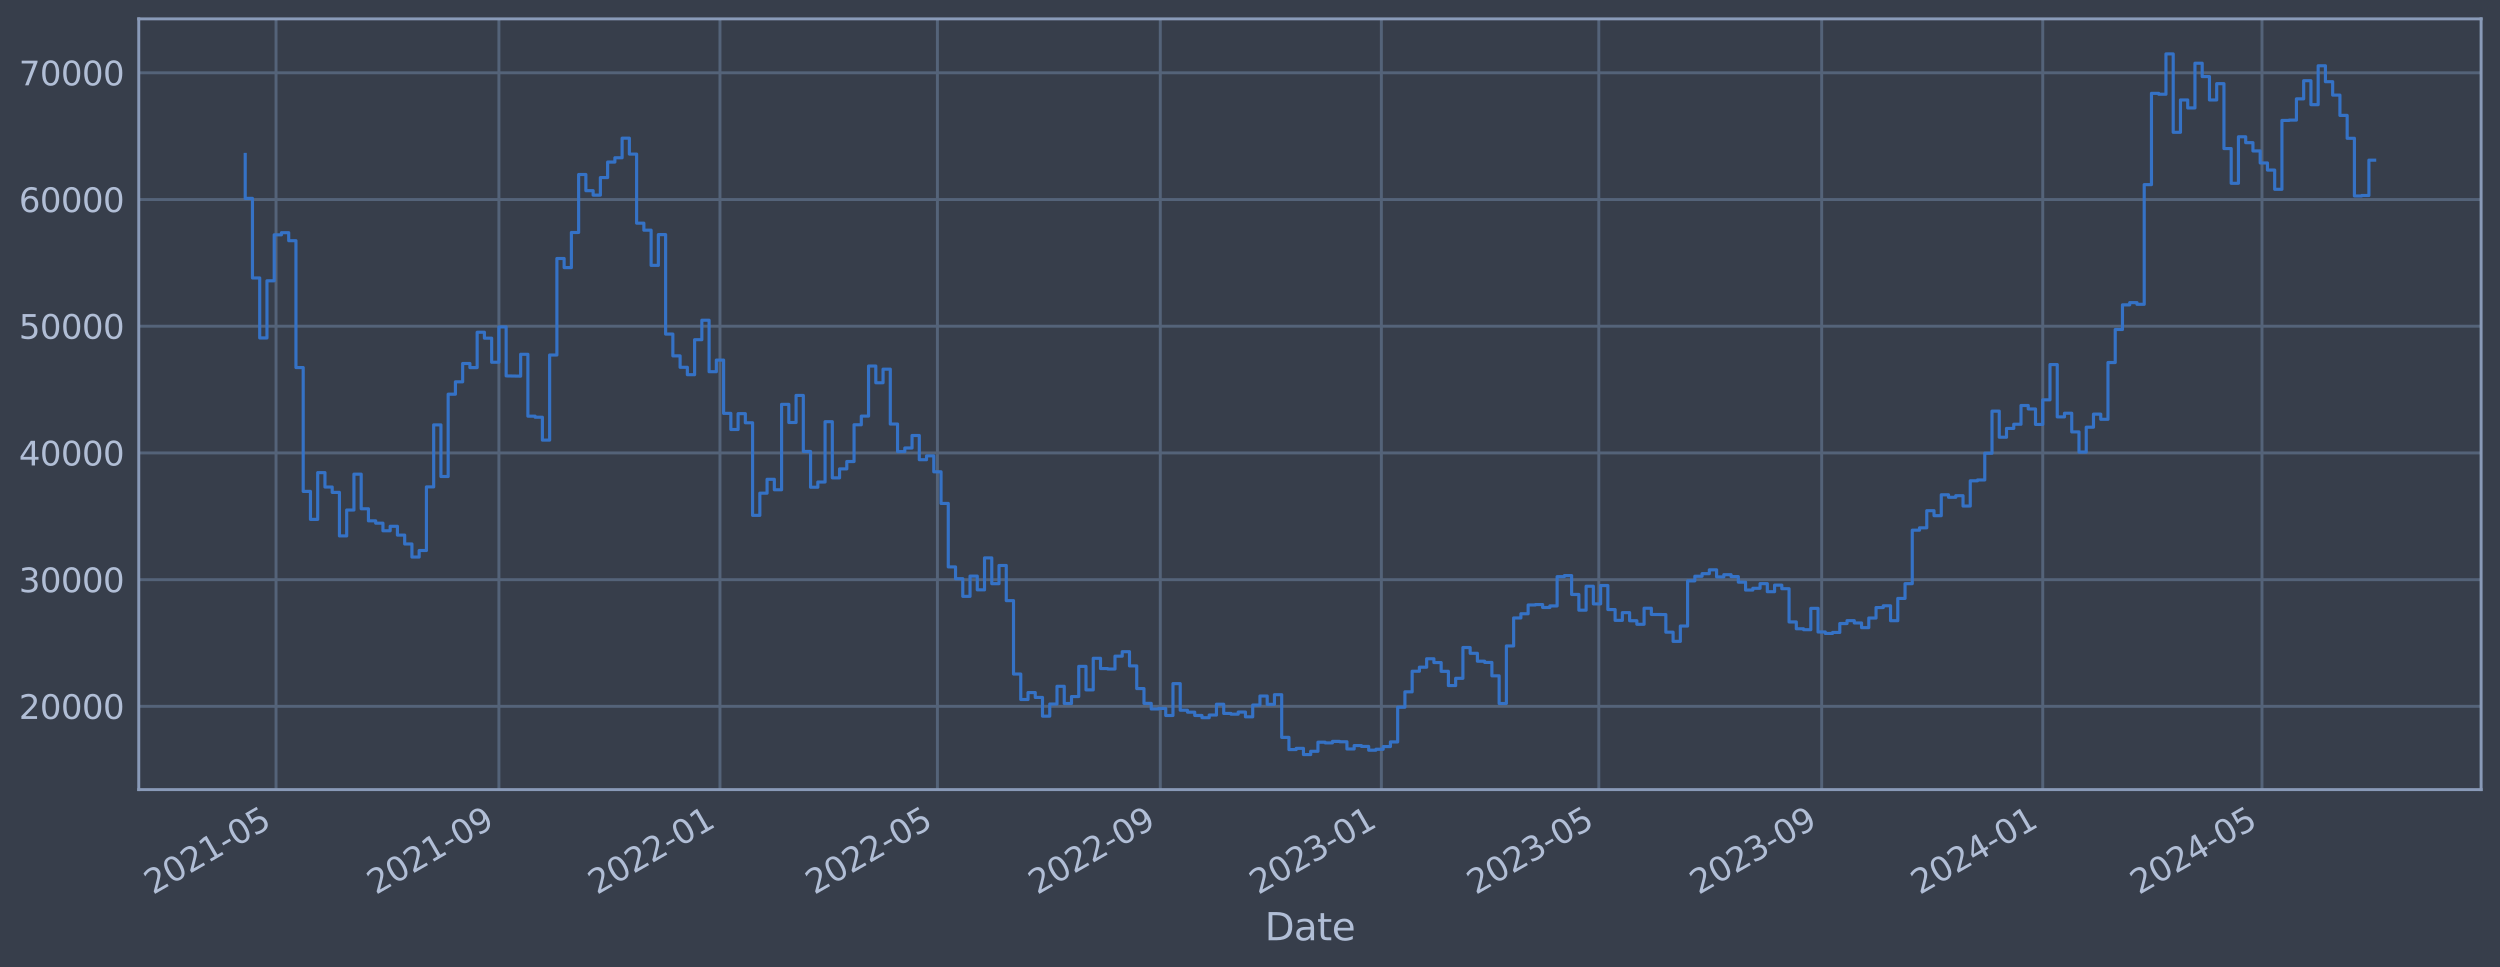 <?xml version="1.0" encoding="utf-8" standalone="no"?>
<!DOCTYPE svg PUBLIC "-//W3C//DTD SVG 1.1//EN"
  "http://www.w3.org/Graphics/SVG/1.1/DTD/svg11.dtd">
<svg xmlns:xlink="http://www.w3.org/1999/xlink" width="952.884pt" height="368.58pt" viewBox="0 0 952.884 368.58" xmlns="http://www.w3.org/2000/svg" version="1.1">
 <defs>
  <style type="text/css">*{stroke-linejoin: round; stroke-linecap: butt}</style>
 </defs>
 <g id="figure_1">
  <g id="patch_1">
   <path d="M 0 368.58 
L 952.884 368.58 
L 952.884 0 
L 0 0 
z
" style="fill: #373e4b"/>
  </g>
  <g id="axes_1">
   <g id="patch_2">
    <path d="M 52.884 300.96 
L 945.684 300.96 
L 945.684 7.2 
L 52.884 7.2 
z
" style="fill: #373e4b"/>
   </g>
   <g id="matplotlib.axis_1">
    <g id="xtick_1">
     <g id="line2d_1">
      <path d="M 105.207 300.96 
L 105.207 7.2 
" clip-path="url(#p6461e5ae8d)" style="fill: none; stroke: #546379; stroke-width: 1.12; stroke-linecap: square"/>
     </g>
     <g id="line2d_2"/>
     <g id="text_1">
      <!-- 2021-05 -->
      <g style="fill: #b1bed6" transform="translate(58.303 341.175) rotate(-30) scale(0.126 -0.126)">
       <defs>
        <path id="DejaVuSans-32" d="M 1228 531 
L 3431 531 
L 3431 0 
L 469 0 
L 469 531 
Q 828 903 1448 1529 
Q 2069 2156 2228 2338 
Q 2531 2678 2651 2914 
Q 2772 3150 2772 3378 
Q 2772 3750 2511 3984 
Q 2250 4219 1831 4219 
Q 1534 4219 1204 4116 
Q 875 4013 500 3803 
L 500 4441 
Q 881 4594 1212 4672 
Q 1544 4750 1819 4750 
Q 2544 4750 2975 4387 
Q 3406 4025 3406 3419 
Q 3406 3131 3298 2873 
Q 3191 2616 2906 2266 
Q 2828 2175 2409 1742 
Q 1991 1309 1228 531 
z
" transform="scale(0.016)"/>
        <path id="DejaVuSans-30" d="M 2034 4250 
Q 1547 4250 1301 3770 
Q 1056 3291 1056 2328 
Q 1056 1369 1301 889 
Q 1547 409 2034 409 
Q 2525 409 2770 889 
Q 3016 1369 3016 2328 
Q 3016 3291 2770 3770 
Q 2525 4250 2034 4250 
z
M 2034 4750 
Q 2819 4750 3233 4129 
Q 3647 3509 3647 2328 
Q 3647 1150 3233 529 
Q 2819 -91 2034 -91 
Q 1250 -91 836 529 
Q 422 1150 422 2328 
Q 422 3509 836 4129 
Q 1250 4750 2034 4750 
z
" transform="scale(0.016)"/>
        <path id="DejaVuSans-31" d="M 794 531 
L 1825 531 
L 1825 4091 
L 703 3866 
L 703 4441 
L 1819 4666 
L 2450 4666 
L 2450 531 
L 3481 531 
L 3481 0 
L 794 0 
L 794 531 
z
" transform="scale(0.016)"/>
        <path id="DejaVuSans-2d" d="M 313 2009 
L 1997 2009 
L 1997 1497 
L 313 1497 
L 313 2009 
z
" transform="scale(0.016)"/>
        <path id="DejaVuSans-35" d="M 691 4666 
L 3169 4666 
L 3169 4134 
L 1269 4134 
L 1269 2991 
Q 1406 3038 1543 3061 
Q 1681 3084 1819 3084 
Q 2600 3084 3056 2656 
Q 3513 2228 3513 1497 
Q 3513 744 3044 326 
Q 2575 -91 1722 -91 
Q 1428 -91 1123 -41 
Q 819 9 494 109 
L 494 744 
Q 775 591 1075 516 
Q 1375 441 1709 441 
Q 2250 441 2565 725 
Q 2881 1009 2881 1497 
Q 2881 1984 2565 2268 
Q 2250 2553 1709 2553 
Q 1456 2553 1204 2497 
Q 953 2441 691 2322 
L 691 4666 
z
" transform="scale(0.016)"/>
       </defs>
       <use xlink:href="#DejaVuSans-32"/>
       <use xlink:href="#DejaVuSans-30" x="63.623"/>
       <use xlink:href="#DejaVuSans-32" x="127.246"/>
       <use xlink:href="#DejaVuSans-31" x="190.869"/>
       <use xlink:href="#DejaVuSans-2d" x="254.492"/>
       <use xlink:href="#DejaVuSans-30" x="290.576"/>
       <use xlink:href="#DejaVuSans-35" x="354.199"/>
      </g>
     </g>
    </g>
    <g id="xtick_2">
     <g id="line2d_3">
      <path d="M 190.158 300.96 
L 190.158 7.2 
" clip-path="url(#p6461e5ae8d)" style="fill: none; stroke: #546379; stroke-width: 1.12; stroke-linecap: square"/>
     </g>
     <g id="line2d_4"/>
     <g id="text_2">
      <!-- 2021-09 -->
      <g style="fill: #b1bed6" transform="translate(143.254 341.175) rotate(-30) scale(0.126 -0.126)">
       <defs>
        <path id="DejaVuSans-39" d="M 703 97 
L 703 672 
Q 941 559 1184 500 
Q 1428 441 1663 441 
Q 2288 441 2617 861 
Q 2947 1281 2994 2138 
Q 2813 1869 2534 1725 
Q 2256 1581 1919 1581 
Q 1219 1581 811 2004 
Q 403 2428 403 3163 
Q 403 3881 828 4315 
Q 1253 4750 1959 4750 
Q 2769 4750 3195 4129 
Q 3622 3509 3622 2328 
Q 3622 1225 3098 567 
Q 2575 -91 1691 -91 
Q 1453 -91 1209 -44 
Q 966 3 703 97 
z
M 1959 2075 
Q 2384 2075 2632 2365 
Q 2881 2656 2881 3163 
Q 2881 3666 2632 3958 
Q 2384 4250 1959 4250 
Q 1534 4250 1286 3958 
Q 1038 3666 1038 3163 
Q 1038 2656 1286 2365 
Q 1534 2075 1959 2075 
z
" transform="scale(0.016)"/>
       </defs>
       <use xlink:href="#DejaVuSans-32"/>
       <use xlink:href="#DejaVuSans-30" x="63.623"/>
       <use xlink:href="#DejaVuSans-32" x="127.246"/>
       <use xlink:href="#DejaVuSans-31" x="190.869"/>
       <use xlink:href="#DejaVuSans-2d" x="254.492"/>
       <use xlink:href="#DejaVuSans-30" x="290.576"/>
       <use xlink:href="#DejaVuSans-39" x="354.199"/>
      </g>
     </g>
    </g>
    <g id="xtick_3">
     <g id="line2d_5">
      <path d="M 274.418 300.96 
L 274.418 7.2 
" clip-path="url(#p6461e5ae8d)" style="fill: none; stroke: #546379; stroke-width: 1.12; stroke-linecap: square"/>
     </g>
     <g id="line2d_6"/>
     <g id="text_3">
      <!-- 2022-01 -->
      <g style="fill: #b1bed6" transform="translate(227.515 341.175) rotate(-30) scale(0.126 -0.126)">
       <use xlink:href="#DejaVuSans-32"/>
       <use xlink:href="#DejaVuSans-30" x="63.623"/>
       <use xlink:href="#DejaVuSans-32" x="127.246"/>
       <use xlink:href="#DejaVuSans-32" x="190.869"/>
       <use xlink:href="#DejaVuSans-2d" x="254.492"/>
       <use xlink:href="#DejaVuSans-30" x="290.576"/>
       <use xlink:href="#DejaVuSans-31" x="354.199"/>
      </g>
     </g>
    </g>
    <g id="xtick_4">
     <g id="line2d_7">
      <path d="M 357.297 300.96 
L 357.297 7.2 
" clip-path="url(#p6461e5ae8d)" style="fill: none; stroke: #546379; stroke-width: 1.12; stroke-linecap: square"/>
     </g>
     <g id="line2d_8"/>
     <g id="text_4">
      <!-- 2022-05 -->
      <g style="fill: #b1bed6" transform="translate(310.394 341.175) rotate(-30) scale(0.126 -0.126)">
       <use xlink:href="#DejaVuSans-32"/>
       <use xlink:href="#DejaVuSans-30" x="63.623"/>
       <use xlink:href="#DejaVuSans-32" x="127.246"/>
       <use xlink:href="#DejaVuSans-32" x="190.869"/>
       <use xlink:href="#DejaVuSans-2d" x="254.492"/>
       <use xlink:href="#DejaVuSans-30" x="290.576"/>
       <use xlink:href="#DejaVuSans-35" x="354.199"/>
      </g>
     </g>
    </g>
    <g id="xtick_5">
     <g id="line2d_9">
      <path d="M 442.248 300.96 
L 442.248 7.2 
" clip-path="url(#p6461e5ae8d)" style="fill: none; stroke: #546379; stroke-width: 1.12; stroke-linecap: square"/>
     </g>
     <g id="line2d_10"/>
     <g id="text_5">
      <!-- 2022-09 -->
      <g style="fill: #b1bed6" transform="translate(395.345 341.175) rotate(-30) scale(0.126 -0.126)">
       <use xlink:href="#DejaVuSans-32"/>
       <use xlink:href="#DejaVuSans-30" x="63.623"/>
       <use xlink:href="#DejaVuSans-32" x="127.246"/>
       <use xlink:href="#DejaVuSans-32" x="190.869"/>
       <use xlink:href="#DejaVuSans-2d" x="254.492"/>
       <use xlink:href="#DejaVuSans-30" x="290.576"/>
       <use xlink:href="#DejaVuSans-39" x="354.199"/>
      </g>
     </g>
    </g>
    <g id="xtick_6">
     <g id="line2d_11">
      <path d="M 526.508 300.96 
L 526.508 7.2 
" clip-path="url(#p6461e5ae8d)" style="fill: none; stroke: #546379; stroke-width: 1.12; stroke-linecap: square"/>
     </g>
     <g id="line2d_12"/>
     <g id="text_6">
      <!-- 2023-01 -->
      <g style="fill: #b1bed6" transform="translate(479.605 341.175) rotate(-30) scale(0.126 -0.126)">
       <defs>
        <path id="DejaVuSans-33" d="M 2597 2516 
Q 3050 2419 3304 2112 
Q 3559 1806 3559 1356 
Q 3559 666 3084 287 
Q 2609 -91 1734 -91 
Q 1441 -91 1130 -33 
Q 819 25 488 141 
L 488 750 
Q 750 597 1062 519 
Q 1375 441 1716 441 
Q 2309 441 2620 675 
Q 2931 909 2931 1356 
Q 2931 1769 2642 2001 
Q 2353 2234 1838 2234 
L 1294 2234 
L 1294 2753 
L 1863 2753 
Q 2328 2753 2575 2939 
Q 2822 3125 2822 3475 
Q 2822 3834 2567 4026 
Q 2313 4219 1838 4219 
Q 1578 4219 1281 4162 
Q 984 4106 628 3988 
L 628 4550 
Q 988 4650 1302 4700 
Q 1616 4750 1894 4750 
Q 2613 4750 3031 4423 
Q 3450 4097 3450 3541 
Q 3450 3153 3228 2886 
Q 3006 2619 2597 2516 
z
" transform="scale(0.016)"/>
       </defs>
       <use xlink:href="#DejaVuSans-32"/>
       <use xlink:href="#DejaVuSans-30" x="63.623"/>
       <use xlink:href="#DejaVuSans-32" x="127.246"/>
       <use xlink:href="#DejaVuSans-33" x="190.869"/>
       <use xlink:href="#DejaVuSans-2d" x="254.492"/>
       <use xlink:href="#DejaVuSans-30" x="290.576"/>
       <use xlink:href="#DejaVuSans-31" x="354.199"/>
      </g>
     </g>
    </g>
    <g id="xtick_7">
     <g id="line2d_13">
      <path d="M 609.387 300.96 
L 609.387 7.2 
" clip-path="url(#p6461e5ae8d)" style="fill: none; stroke: #546379; stroke-width: 1.12; stroke-linecap: square"/>
     </g>
     <g id="line2d_14"/>
     <g id="text_7">
      <!-- 2023-05 -->
      <g style="fill: #b1bed6" transform="translate(562.484 341.175) rotate(-30) scale(0.126 -0.126)">
       <use xlink:href="#DejaVuSans-32"/>
       <use xlink:href="#DejaVuSans-30" x="63.623"/>
       <use xlink:href="#DejaVuSans-32" x="127.246"/>
       <use xlink:href="#DejaVuSans-33" x="190.869"/>
       <use xlink:href="#DejaVuSans-2d" x="254.492"/>
       <use xlink:href="#DejaVuSans-30" x="290.576"/>
       <use xlink:href="#DejaVuSans-35" x="354.199"/>
      </g>
     </g>
    </g>
    <g id="xtick_8">
     <g id="line2d_15">
      <path d="M 694.338 300.96 
L 694.338 7.2 
" clip-path="url(#p6461e5ae8d)" style="fill: none; stroke: #546379; stroke-width: 1.12; stroke-linecap: square"/>
     </g>
     <g id="line2d_16"/>
     <g id="text_8">
      <!-- 2023-09 -->
      <g style="fill: #b1bed6" transform="translate(647.435 341.175) rotate(-30) scale(0.126 -0.126)">
       <use xlink:href="#DejaVuSans-32"/>
       <use xlink:href="#DejaVuSans-30" x="63.623"/>
       <use xlink:href="#DejaVuSans-32" x="127.246"/>
       <use xlink:href="#DejaVuSans-33" x="190.869"/>
       <use xlink:href="#DejaVuSans-2d" x="254.492"/>
       <use xlink:href="#DejaVuSans-30" x="290.576"/>
       <use xlink:href="#DejaVuSans-39" x="354.199"/>
      </g>
     </g>
    </g>
    <g id="xtick_9">
     <g id="line2d_17">
      <path d="M 778.599 300.96 
L 778.599 7.2 
" clip-path="url(#p6461e5ae8d)" style="fill: none; stroke: #546379; stroke-width: 1.12; stroke-linecap: square"/>
     </g>
     <g id="line2d_18"/>
     <g id="text_9">
      <!-- 2024-01 -->
      <g style="fill: #b1bed6" transform="translate(731.695 341.175) rotate(-30) scale(0.126 -0.126)">
       <defs>
        <path id="DejaVuSans-34" d="M 2419 4116 
L 825 1625 
L 2419 1625 
L 2419 4116 
z
M 2253 4666 
L 3047 4666 
L 3047 1625 
L 3713 1625 
L 3713 1100 
L 3047 1100 
L 3047 0 
L 2419 0 
L 2419 1100 
L 313 1100 
L 313 1709 
L 2253 4666 
z
" transform="scale(0.016)"/>
       </defs>
       <use xlink:href="#DejaVuSans-32"/>
       <use xlink:href="#DejaVuSans-30" x="63.623"/>
       <use xlink:href="#DejaVuSans-32" x="127.246"/>
       <use xlink:href="#DejaVuSans-34" x="190.869"/>
       <use xlink:href="#DejaVuSans-2d" x="254.492"/>
       <use xlink:href="#DejaVuSans-30" x="290.576"/>
       <use xlink:href="#DejaVuSans-31" x="354.199"/>
      </g>
     </g>
    </g>
    <g id="xtick_10">
     <g id="line2d_19">
      <path d="M 862.168 300.96 
L 862.168 7.2 
" clip-path="url(#p6461e5ae8d)" style="fill: none; stroke: #546379; stroke-width: 1.12; stroke-linecap: square"/>
     </g>
     <g id="line2d_20"/>
     <g id="text_10">
      <!-- 2024-05 -->
      <g style="fill: #b1bed6" transform="translate(815.265 341.175) rotate(-30) scale(0.126 -0.126)">
       <use xlink:href="#DejaVuSans-32"/>
       <use xlink:href="#DejaVuSans-30" x="63.623"/>
       <use xlink:href="#DejaVuSans-32" x="127.246"/>
       <use xlink:href="#DejaVuSans-34" x="190.869"/>
       <use xlink:href="#DejaVuSans-2d" x="254.492"/>
       <use xlink:href="#DejaVuSans-30" x="290.576"/>
       <use xlink:href="#DejaVuSans-35" x="354.199"/>
      </g>
     </g>
    </g>
    <g id="text_11">
     <!-- Date -->
     <g style="fill: #b1bed6" transform="translate(482.075 358.386) scale(0.144 -0.144)">
      <defs>
       <path id="DejaVuSans-44" d="M 1259 4147 
L 1259 519 
L 2022 519 
Q 2988 519 3436 956 
Q 3884 1394 3884 2338 
Q 3884 3275 3436 3711 
Q 2988 4147 2022 4147 
L 1259 4147 
z
M 628 4666 
L 1925 4666 
Q 3281 4666 3915 4102 
Q 4550 3538 4550 2338 
Q 4550 1131 3912 565 
Q 3275 0 1925 0 
L 628 0 
L 628 4666 
z
" transform="scale(0.016)"/>
       <path id="DejaVuSans-61" d="M 2194 1759 
Q 1497 1759 1228 1600 
Q 959 1441 959 1056 
Q 959 750 1161 570 
Q 1363 391 1709 391 
Q 2188 391 2477 730 
Q 2766 1069 2766 1631 
L 2766 1759 
L 2194 1759 
z
M 3341 1997 
L 3341 0 
L 2766 0 
L 2766 531 
Q 2569 213 2275 61 
Q 1981 -91 1556 -91 
Q 1019 -91 701 211 
Q 384 513 384 1019 
Q 384 1609 779 1909 
Q 1175 2209 1959 2209 
L 2766 2209 
L 2766 2266 
Q 2766 2663 2505 2880 
Q 2244 3097 1772 3097 
Q 1472 3097 1187 3025 
Q 903 2953 641 2809 
L 641 3341 
Q 956 3463 1253 3523 
Q 1550 3584 1831 3584 
Q 2591 3584 2966 3190 
Q 3341 2797 3341 1997 
z
" transform="scale(0.016)"/>
       <path id="DejaVuSans-74" d="M 1172 4494 
L 1172 3500 
L 2356 3500 
L 2356 3053 
L 1172 3053 
L 1172 1153 
Q 1172 725 1289 603 
Q 1406 481 1766 481 
L 2356 481 
L 2356 0 
L 1766 0 
Q 1100 0 847 248 
Q 594 497 594 1153 
L 594 3053 
L 172 3053 
L 172 3500 
L 594 3500 
L 594 4494 
L 1172 4494 
z
" transform="scale(0.016)"/>
       <path id="DejaVuSans-65" d="M 3597 1894 
L 3597 1613 
L 953 1613 
Q 991 1019 1311 708 
Q 1631 397 2203 397 
Q 2534 397 2845 478 
Q 3156 559 3463 722 
L 3463 178 
Q 3153 47 2828 -22 
Q 2503 -91 2169 -91 
Q 1331 -91 842 396 
Q 353 884 353 1716 
Q 353 2575 817 3079 
Q 1281 3584 2069 3584 
Q 2775 3584 3186 3129 
Q 3597 2675 3597 1894 
z
M 3022 2063 
Q 3016 2534 2758 2815 
Q 2500 3097 2075 3097 
Q 1594 3097 1305 2825 
Q 1016 2553 972 2059 
L 3022 2063 
z
" transform="scale(0.016)"/>
      </defs>
      <use xlink:href="#DejaVuSans-44"/>
      <use xlink:href="#DejaVuSans-61" x="77.002"/>
      <use xlink:href="#DejaVuSans-74" x="138.281"/>
      <use xlink:href="#DejaVuSans-65" x="177.49"/>
     </g>
    </g>
   </g>
   <g id="matplotlib.axis_2">
    <g id="ytick_1">
     <g id="line2d_21">
      <path d="M 52.884 269.229 
L 945.684 269.229 
" clip-path="url(#p6461e5ae8d)" style="fill: none; stroke: #546379; stroke-width: 1.12; stroke-linecap: square"/>
     </g>
     <g id="line2d_22"/>
     <g id="text_12">
      <!-- 20000 -->
      <g style="fill: #b1bed6" transform="translate(7.2 274.016) scale(0.126 -0.126)">
       <use xlink:href="#DejaVuSans-32"/>
       <use xlink:href="#DejaVuSans-30" x="63.623"/>
       <use xlink:href="#DejaVuSans-30" x="127.246"/>
       <use xlink:href="#DejaVuSans-30" x="190.869"/>
       <use xlink:href="#DejaVuSans-30" x="254.492"/>
      </g>
     </g>
    </g>
    <g id="ytick_2">
     <g id="line2d_23">
      <path d="M 52.884 220.932 
L 945.684 220.932 
" clip-path="url(#p6461e5ae8d)" style="fill: none; stroke: #546379; stroke-width: 1.12; stroke-linecap: square"/>
     </g>
     <g id="line2d_24"/>
     <g id="text_13">
      <!-- 30000 -->
      <g style="fill: #b1bed6" transform="translate(7.2 225.719) scale(0.126 -0.126)">
       <use xlink:href="#DejaVuSans-33"/>
       <use xlink:href="#DejaVuSans-30" x="63.623"/>
       <use xlink:href="#DejaVuSans-30" x="127.246"/>
       <use xlink:href="#DejaVuSans-30" x="190.869"/>
       <use xlink:href="#DejaVuSans-30" x="254.492"/>
      </g>
     </g>
    </g>
    <g id="ytick_3">
     <g id="line2d_25">
      <path d="M 52.884 172.636 
L 945.684 172.636 
" clip-path="url(#p6461e5ae8d)" style="fill: none; stroke: #546379; stroke-width: 1.12; stroke-linecap: square"/>
     </g>
     <g id="line2d_26"/>
     <g id="text_14">
      <!-- 40000 -->
      <g style="fill: #b1bed6" transform="translate(7.2 177.423) scale(0.126 -0.126)">
       <use xlink:href="#DejaVuSans-34"/>
       <use xlink:href="#DejaVuSans-30" x="63.623"/>
       <use xlink:href="#DejaVuSans-30" x="127.246"/>
       <use xlink:href="#DejaVuSans-30" x="190.869"/>
       <use xlink:href="#DejaVuSans-30" x="254.492"/>
      </g>
     </g>
    </g>
    <g id="ytick_4">
     <g id="line2d_27">
      <path d="M 52.884 124.339 
L 945.684 124.339 
" clip-path="url(#p6461e5ae8d)" style="fill: none; stroke: #546379; stroke-width: 1.12; stroke-linecap: square"/>
     </g>
     <g id="line2d_28"/>
     <g id="text_15">
      <!-- 50000 -->
      <g style="fill: #b1bed6" transform="translate(7.2 129.126) scale(0.126 -0.126)">
       <use xlink:href="#DejaVuSans-35"/>
       <use xlink:href="#DejaVuSans-30" x="63.623"/>
       <use xlink:href="#DejaVuSans-30" x="127.246"/>
       <use xlink:href="#DejaVuSans-30" x="190.869"/>
       <use xlink:href="#DejaVuSans-30" x="254.492"/>
      </g>
     </g>
    </g>
    <g id="ytick_5">
     <g id="line2d_29">
      <path d="M 52.884 76.042 
L 945.684 76.042 
" clip-path="url(#p6461e5ae8d)" style="fill: none; stroke: #546379; stroke-width: 1.12; stroke-linecap: square"/>
     </g>
     <g id="line2d_30"/>
     <g id="text_16">
      <!-- 60000 -->
      <g style="fill: #b1bed6" transform="translate(7.2 80.829) scale(0.126 -0.126)">
       <defs>
        <path id="DejaVuSans-36" d="M 2113 2584 
Q 1688 2584 1439 2293 
Q 1191 2003 1191 1497 
Q 1191 994 1439 701 
Q 1688 409 2113 409 
Q 2538 409 2786 701 
Q 3034 994 3034 1497 
Q 3034 2003 2786 2293 
Q 2538 2584 2113 2584 
z
M 3366 4563 
L 3366 3988 
Q 3128 4100 2886 4159 
Q 2644 4219 2406 4219 
Q 1781 4219 1451 3797 
Q 1122 3375 1075 2522 
Q 1259 2794 1537 2939 
Q 1816 3084 2150 3084 
Q 2853 3084 3261 2657 
Q 3669 2231 3669 1497 
Q 3669 778 3244 343 
Q 2819 -91 2113 -91 
Q 1303 -91 875 529 
Q 447 1150 447 2328 
Q 447 3434 972 4092 
Q 1497 4750 2381 4750 
Q 2619 4750 2861 4703 
Q 3103 4656 3366 4563 
z
" transform="scale(0.016)"/>
       </defs>
       <use xlink:href="#DejaVuSans-36"/>
       <use xlink:href="#DejaVuSans-30" x="63.623"/>
       <use xlink:href="#DejaVuSans-30" x="127.246"/>
       <use xlink:href="#DejaVuSans-30" x="190.869"/>
       <use xlink:href="#DejaVuSans-30" x="254.492"/>
      </g>
     </g>
    </g>
    <g id="ytick_6">
     <g id="line2d_31">
      <path d="M 52.884 27.745 
L 945.684 27.745 
" clip-path="url(#p6461e5ae8d)" style="fill: none; stroke: #546379; stroke-width: 1.12; stroke-linecap: square"/>
     </g>
     <g id="line2d_32"/>
     <g id="text_17">
      <!-- 70000 -->
      <g style="fill: #b1bed6" transform="translate(7.2 32.532) scale(0.126 -0.126)">
       <defs>
        <path id="DejaVuSans-37" d="M 525 4666 
L 3525 4666 
L 3525 4397 
L 1831 0 
L 1172 0 
L 2766 4134 
L 525 4134 
L 525 4666 
z
" transform="scale(0.016)"/>
       </defs>
       <use xlink:href="#DejaVuSans-37"/>
       <use xlink:href="#DejaVuSans-30" x="63.623"/>
       <use xlink:href="#DejaVuSans-30" x="127.246"/>
       <use xlink:href="#DejaVuSans-30" x="190.869"/>
       <use xlink:href="#DejaVuSans-30" x="254.492"/>
      </g>
     </g>
    </g>
   </g>
   <g id="line2d_33">
    <path d="M 93.466 58.875 
L 93.466 75.621 
L 96.228 75.621 
L 96.228 105.943 
L 98.991 105.943 
L 98.991 128.803 
L 101.753 128.803 
L 101.753 107.028 
L 104.516 107.028 
L 104.516 89.501 
L 107.279 89.501 
L 107.279 88.694 
L 110.041 88.694 
L 110.041 91.738 
L 112.804 91.738 
L 112.804 140.1 
L 115.567 140.1 
L 115.567 187.297 
L 118.329 187.297 
L 118.329 197.969 
L 121.092 197.969 
L 121.092 180.144 
L 123.855 180.144 
L 123.855 185.625 
L 126.617 185.625 
L 126.617 187.678 
L 129.38 187.678 
L 129.38 204.269 
L 132.142 204.269 
L 132.142 194.394 
L 134.905 194.394 
L 134.905 180.726 
L 137.668 180.726 
L 137.668 193.923 
L 140.43 193.923 
L 140.43 198.526 
L 143.193 198.526 
L 143.193 199.408 
L 145.956 199.408 
L 145.956 202.305 
L 148.718 202.305 
L 148.718 200.595 
L 151.481 200.595 
L 151.481 203.953 
L 154.243 203.953 
L 154.243 207.339 
L 157.006 207.339 
L 157.006 212.319 
L 159.769 212.319 
L 159.769 209.834 
L 162.531 209.834 
L 162.531 185.588 
L 165.294 185.588 
L 165.294 161.942 
L 168.057 161.942 
L 168.057 181.628 
L 170.819 181.628 
L 170.819 150.254 
L 173.582 150.254 
L 173.582 145.534 
L 176.345 145.534 
L 176.345 138.555 
L 179.107 138.555 
L 179.107 140.109 
L 181.87 140.109 
L 181.87 126.64 
L 184.632 126.64 
L 184.632 128.894 
L 187.395 128.894 
L 187.395 138.075 
L 190.158 138.075 
L 190.158 124.593 
L 192.92 124.593 
L 192.92 143.279 
L 198.446 143.372 
L 198.446 135.035 
L 201.208 135.035 
L 201.208 158.622 
L 203.971 158.622 
L 203.971 159.037 
L 206.734 159.037 
L 206.734 167.752 
L 209.496 167.752 
L 209.496 135.316 
L 212.259 135.316 
L 212.259 98.53 
L 215.021 98.53 
L 215.021 101.998 
L 217.784 101.998 
L 217.784 88.61 
L 220.547 88.61 
L 220.547 66.52 
L 223.309 66.52 
L 223.309 72.675 
L 226.072 72.675 
L 226.072 74.375 
L 228.835 74.375 
L 228.835 67.68 
L 231.597 67.68 
L 231.597 61.771 
L 234.36 61.771 
L 234.36 60.137 
L 237.122 60.137 
L 237.122 52.672 
L 239.885 52.672 
L 239.885 58.731 
L 242.648 58.731 
L 242.648 85.059 
L 245.41 85.059 
L 245.41 87.738 
L 248.173 87.738 
L 248.173 101.151 
L 250.936 101.151 
L 250.936 89.421 
L 253.698 89.421 
L 253.698 127.331 
L 256.461 127.331 
L 256.461 135.642 
L 259.224 135.642 
L 259.224 140.001 
L 261.986 140.001 
L 261.986 142.819 
L 264.749 142.819 
L 264.749 129.484 
L 267.511 129.484 
L 267.511 122.065 
L 270.274 122.065 
L 270.274 141.683 
L 273.037 141.683 
L 273.037 137.244 
L 275.799 137.244 
L 275.799 157.564 
L 278.562 157.564 
L 278.562 163.705 
L 281.325 163.705 
L 281.325 157.667 
L 284.087 157.667 
L 284.087 161.134 
L 286.85 161.134 
L 286.85 196.439 
L 289.613 196.439 
L 289.613 187.977 
L 292.375 187.977 
L 292.375 182.688 
L 295.138 182.688 
L 295.138 186.678 
L 297.9 186.678 
L 297.9 154.118 
L 300.663 154.118 
L 300.663 161.038 
L 303.426 161.038 
L 303.426 150.727 
L 306.188 150.727 
L 306.188 172.08 
L 308.951 172.08 
L 308.951 185.717 
L 311.714 185.717 
L 311.714 183.722 
L 314.476 183.722 
L 314.476 160.733 
L 317.239 160.733 
L 317.239 182.138 
L 320.001 182.138 
L 320.001 178.716 
L 322.764 178.716 
L 322.764 175.916 
L 325.527 175.916 
L 325.527 161.902 
L 328.289 161.902 
L 328.289 158.605 
L 331.052 158.605 
L 331.052 139.511 
L 333.815 139.511 
L 333.815 145.883 
L 336.577 145.883 
L 336.577 140.705 
L 339.34 140.705 
L 339.34 161.629 
L 342.103 161.629 
L 342.103 172.142 
L 344.865 172.142 
L 344.865 170.758 
L 347.628 170.758 
L 347.628 165.991 
L 350.39 165.991 
L 350.39 175.217 
L 353.153 175.217 
L 353.153 173.746 
L 355.916 173.746 
L 355.916 179.829 
L 358.678 179.829 
L 358.678 191.891 
L 361.441 191.891 
L 361.441 216.084 
L 364.204 216.084 
L 364.204 220.572 
L 366.966 220.572 
L 366.966 227.303 
L 369.729 227.303 
L 369.729 219.585 
L 372.491 219.585 
L 372.491 224.825 
L 375.254 224.825 
L 375.254 212.647 
L 378.017 212.647 
L 378.017 222.469 
L 380.779 222.469 
L 380.779 215.534 
L 383.542 215.534 
L 383.542 228.928 
L 386.305 228.928 
L 386.305 256.91 
L 389.067 256.91 
L 389.067 266.619 
L 391.83 266.619 
L 391.83 263.973 
L 394.593 263.973 
L 394.593 265.838 
L 397.355 265.838 
L 397.355 272.964 
L 400.118 272.964 
L 400.118 268.351 
L 402.88 268.351 
L 402.88 261.586 
L 405.643 261.586 
L 405.643 268.149 
L 408.406 268.149 
L 408.406 265.49 
L 411.168 265.49 
L 411.168 253.996 
L 413.931 253.996 
L 413.931 262.947 
L 416.694 262.947 
L 416.694 250.915 
L 419.456 250.915 
L 419.456 254.828 
L 422.219 254.828 
L 422.219 254.995 
L 424.982 254.995 
L 424.982 250.104 
L 427.744 250.104 
L 427.744 248.39 
L 430.507 248.39 
L 430.507 253.803 
L 433.269 253.803 
L 433.269 262.453 
L 436.032 262.453 
L 436.032 268.102 
L 438.795 268.102 
L 438.795 270.229 
L 441.557 270.229 
L 441.557 270.026 
L 444.32 270.026 
L 444.32 272.706 
L 447.083 272.706 
L 447.083 260.562 
L 449.845 260.562 
L 449.845 270.704 
L 452.608 270.704 
L 452.608 271.44 
L 455.37 271.44 
L 455.37 272.704 
L 458.133 272.704 
L 458.133 273.552 
L 460.896 273.552 
L 460.896 272.539 
L 463.658 272.539 
L 463.658 268.419 
L 466.421 268.419 
L 466.421 271.925 
L 469.184 271.925 
L 469.184 272.207 
L 471.946 272.207 
L 471.946 271.407 
L 474.709 271.407 
L 474.709 273.231 
L 477.472 273.231 
L 477.472 268.74 
L 480.234 268.74 
L 480.234 265.287 
L 482.997 265.287 
L 482.997 268.485 
L 485.759 268.485 
L 485.759 264.784 
L 488.522 264.784 
L 488.522 281.061 
L 491.285 281.061 
L 491.285 285.708 
L 494.047 285.708 
L 494.047 285.248 
L 496.81 285.248 
L 496.81 287.607 
L 499.573 287.607 
L 499.573 286.358 
L 502.335 286.358 
L 502.335 282.894 
L 505.098 282.894 
L 505.098 283.15 
L 507.861 283.15 
L 507.861 282.585 
L 510.623 282.585 
L 510.623 282.719 
L 513.386 282.719 
L 513.386 285.468 
L 516.148 285.468 
L 516.148 284.179 
L 518.911 284.179 
L 518.911 284.5 
L 521.674 284.5 
L 521.674 285.943 
L 524.436 285.943 
L 524.436 285.584 
L 527.199 285.584 
L 527.199 284.557 
L 529.962 284.557 
L 529.962 282.791 
L 532.724 282.791 
L 532.724 269.551 
L 535.487 269.551 
L 535.487 263.698 
L 538.249 263.698 
L 538.249 255.839 
L 541.012 255.839 
L 541.012 254.307 
L 543.775 254.307 
L 543.775 251.09 
L 546.537 251.09 
L 546.537 252.545 
L 549.3 252.545 
L 549.3 255.881 
L 552.063 255.881 
L 552.063 261.315 
L 554.825 261.315 
L 554.825 258.547 
L 557.588 258.547 
L 557.588 246.81 
L 560.351 246.81 
L 560.351 249.014 
L 563.113 249.014 
L 563.113 252.02 
L 565.876 252.02 
L 565.876 252.483 
L 568.638 252.483 
L 568.638 257.587 
L 571.401 257.587 
L 571.401 268.143 
L 574.164 268.143 
L 574.164 246.204 
L 576.926 246.204 
L 576.926 235.54 
L 579.689 235.54 
L 579.689 233.942 
L 582.452 233.942 
L 582.452 230.592 
L 585.214 230.592 
L 585.214 230.432 
L 587.977 230.432 
L 587.977 231.547 
L 590.739 231.547 
L 590.739 230.951 
L 593.502 230.951 
L 593.502 219.797 
L 596.265 219.797 
L 596.265 219.39 
L 599.027 219.39 
L 599.027 226.585 
L 601.79 226.585 
L 601.79 232.569 
L 604.553 232.569 
L 604.553 223.442 
L 607.315 223.442 
L 607.315 230.173 
L 610.078 230.173 
L 610.078 223.176 
L 612.841 223.176 
L 612.841 232.33 
L 615.603 232.33 
L 615.603 236.455 
L 618.366 236.455 
L 618.366 233.498 
L 621.128 233.498 
L 621.128 236.597 
L 623.891 236.597 
L 623.891 237.946 
L 626.654 237.946 
L 626.654 231.825 
L 629.416 231.825 
L 629.416 234.205 
L 634.942 234.245 
L 634.942 240.962 
L 637.704 240.962 
L 637.704 244.467 
L 640.467 244.467 
L 640.467 238.623 
L 643.23 238.623 
L 643.23 221.397 
L 645.992 221.397 
L 645.992 219.644 
L 648.755 219.644 
L 648.755 218.655 
L 651.517 218.655 
L 651.517 217.19 
L 654.28 217.19 
L 654.28 219.896 
L 657.043 219.896 
L 657.043 219.041 
L 659.805 219.041 
L 659.805 219.772 
L 662.568 219.772 
L 662.568 221.887 
L 665.331 221.887 
L 665.331 224.9 
L 668.093 224.9 
L 668.093 224.235 
L 670.856 224.235 
L 670.856 222.46 
L 673.618 222.46 
L 673.618 225.53 
L 676.381 225.53 
L 676.381 223.029 
L 679.144 223.029 
L 679.144 224.391 
L 681.906 224.391 
L 681.906 237.054 
L 684.669 237.054 
L 684.669 239.655 
L 687.432 239.655 
L 687.432 240.012 
L 690.194 240.012 
L 690.194 231.89 
L 692.957 231.89 
L 692.957 240.883 
L 695.72 240.883 
L 695.72 241.442 
L 698.482 241.442 
L 698.482 241.058 
L 701.245 241.058 
L 701.245 237.662 
L 704.007 237.662 
L 704.007 236.562 
L 706.77 236.562 
L 706.77 237.441 
L 709.533 237.441 
L 709.533 239.223 
L 712.295 239.223 
L 712.295 235.564 
L 715.058 235.564 
L 715.058 231.569 
L 717.821 231.569 
L 717.821 230.895 
L 720.583 230.895 
L 720.583 236.587 
L 723.346 236.587 
L 723.346 228.093 
L 726.109 228.093 
L 726.109 222.465 
L 728.871 222.465 
L 728.871 202.084 
L 731.634 202.084 
L 731.634 201.176 
L 734.396 201.176 
L 734.396 194.656 
L 737.159 194.656 
L 737.159 196.55 
L 739.922 196.55 
L 739.922 188.592 
L 742.684 188.592 
L 742.684 189.552 
L 745.447 189.552 
L 745.447 188.939 
L 748.21 188.939 
L 748.21 192.877 
L 750.972 192.877 
L 750.972 183.256 
L 753.735 183.256 
L 753.735 182.935 
L 756.497 182.935 
L 756.497 172.751 
L 759.26 172.751 
L 759.26 156.704 
L 762.023 156.704 
L 762.023 166.655 
L 764.785 166.655 
L 764.785 163.292 
L 767.548 163.292 
L 767.548 161.708 
L 770.311 161.708 
L 770.311 154.561 
L 773.073 154.561 
L 773.073 155.873 
L 775.836 155.873 
L 775.836 161.77 
L 778.599 161.77 
L 778.599 152.399 
L 781.361 152.399 
L 781.361 138.961 
L 784.124 138.961 
L 784.124 158.9 
L 786.886 158.9 
L 786.886 157.507 
L 789.649 157.507 
L 789.649 164.621 
L 792.412 164.621 
L 792.412 172.305 
L 795.174 172.305 
L 795.174 162.827 
L 797.937 162.827 
L 797.937 157.851 
L 800.7 157.851 
L 800.7 159.821 
L 803.462 159.821 
L 803.462 138.178 
L 806.225 138.178 
L 806.225 125.598 
L 808.987 125.598 
L 808.987 116.199 
L 811.75 116.199 
L 811.75 115.342 
L 814.513 115.342 
L 814.513 115.994 
L 817.275 115.994 
L 817.275 70.379 
L 820.038 70.379 
L 820.038 35.581 
L 822.801 35.581 
L 822.801 35.922 
L 825.563 35.922 
L 825.563 20.553 
L 828.326 20.553 
L 828.326 50.427 
L 831.089 50.427 
L 831.089 38.094 
L 833.851 38.094 
L 833.851 41.141 
L 836.614 41.141 
L 836.614 24.1 
L 839.376 24.1 
L 839.376 29.188 
L 842.139 29.188 
L 842.139 38.093 
L 844.902 38.093 
L 844.902 31.89 
L 847.664 31.89 
L 847.664 56.628 
L 850.427 56.628 
L 850.427 69.858 
L 853.19 69.858 
L 853.19 52.136 
L 855.952 52.136 
L 855.952 54.375 
L 858.715 54.375 
L 858.715 57.531 
L 861.478 57.531 
L 861.478 62.107 
L 864.24 62.107 
L 864.24 64.821 
L 867.003 64.821 
L 867.003 72.15 
L 869.765 72.15 
L 869.765 45.909 
L 872.528 45.909 
L 872.528 45.779 
L 875.291 45.779 
L 875.291 37.684 
L 878.053 37.684 
L 878.053 30.768 
L 880.816 30.768 
L 880.816 39.892 
L 883.579 39.892 
L 883.579 25.073 
L 886.341 25.073 
L 886.341 31.136 
L 889.104 31.136 
L 889.104 36.246 
L 891.866 36.246 
L 891.866 43.988 
L 894.629 43.988 
L 894.629 52.713 
L 897.392 52.713 
L 897.392 74.692 
L 900.154 74.692 
L 900.154 74.517 
L 902.917 74.517 
L 902.917 61.043 
L 905.102 61.043 
L 905.102 61.043 
" clip-path="url(#p6461e5ae8d)" style="fill: none; stroke: #3572c6; stroke-width: 1.2; stroke-linecap: square"/>
   </g>
   <g id="patch_3">
    <path d="M 52.884 300.96 
L 52.884 7.2 
" style="fill: none; stroke: #899ab8; stroke-width: 1.12; stroke-linejoin: miter; stroke-linecap: square"/>
   </g>
   <g id="patch_4">
    <path d="M 945.684 300.96 
L 945.684 7.2 
" style="fill: none; stroke: #899ab8; stroke-width: 1.12; stroke-linejoin: miter; stroke-linecap: square"/>
   </g>
   <g id="patch_5">
    <path d="M 52.884 300.96 
L 945.684 300.96 
" style="fill: none; stroke: #899ab8; stroke-width: 1.12; stroke-linejoin: miter; stroke-linecap: square"/>
   </g>
   <g id="patch_6">
    <path d="M 52.884 7.2 
L 945.684 7.2 
" style="fill: none; stroke: #899ab8; stroke-width: 1.12; stroke-linejoin: miter; stroke-linecap: square"/>
   </g>
  </g>
 </g>
 <defs>
  <clipPath id="p6461e5ae8d">
   <rect x="52.884" y="7.2" width="892.8" height="293.76"/>
  </clipPath>
 </defs>
</svg>
